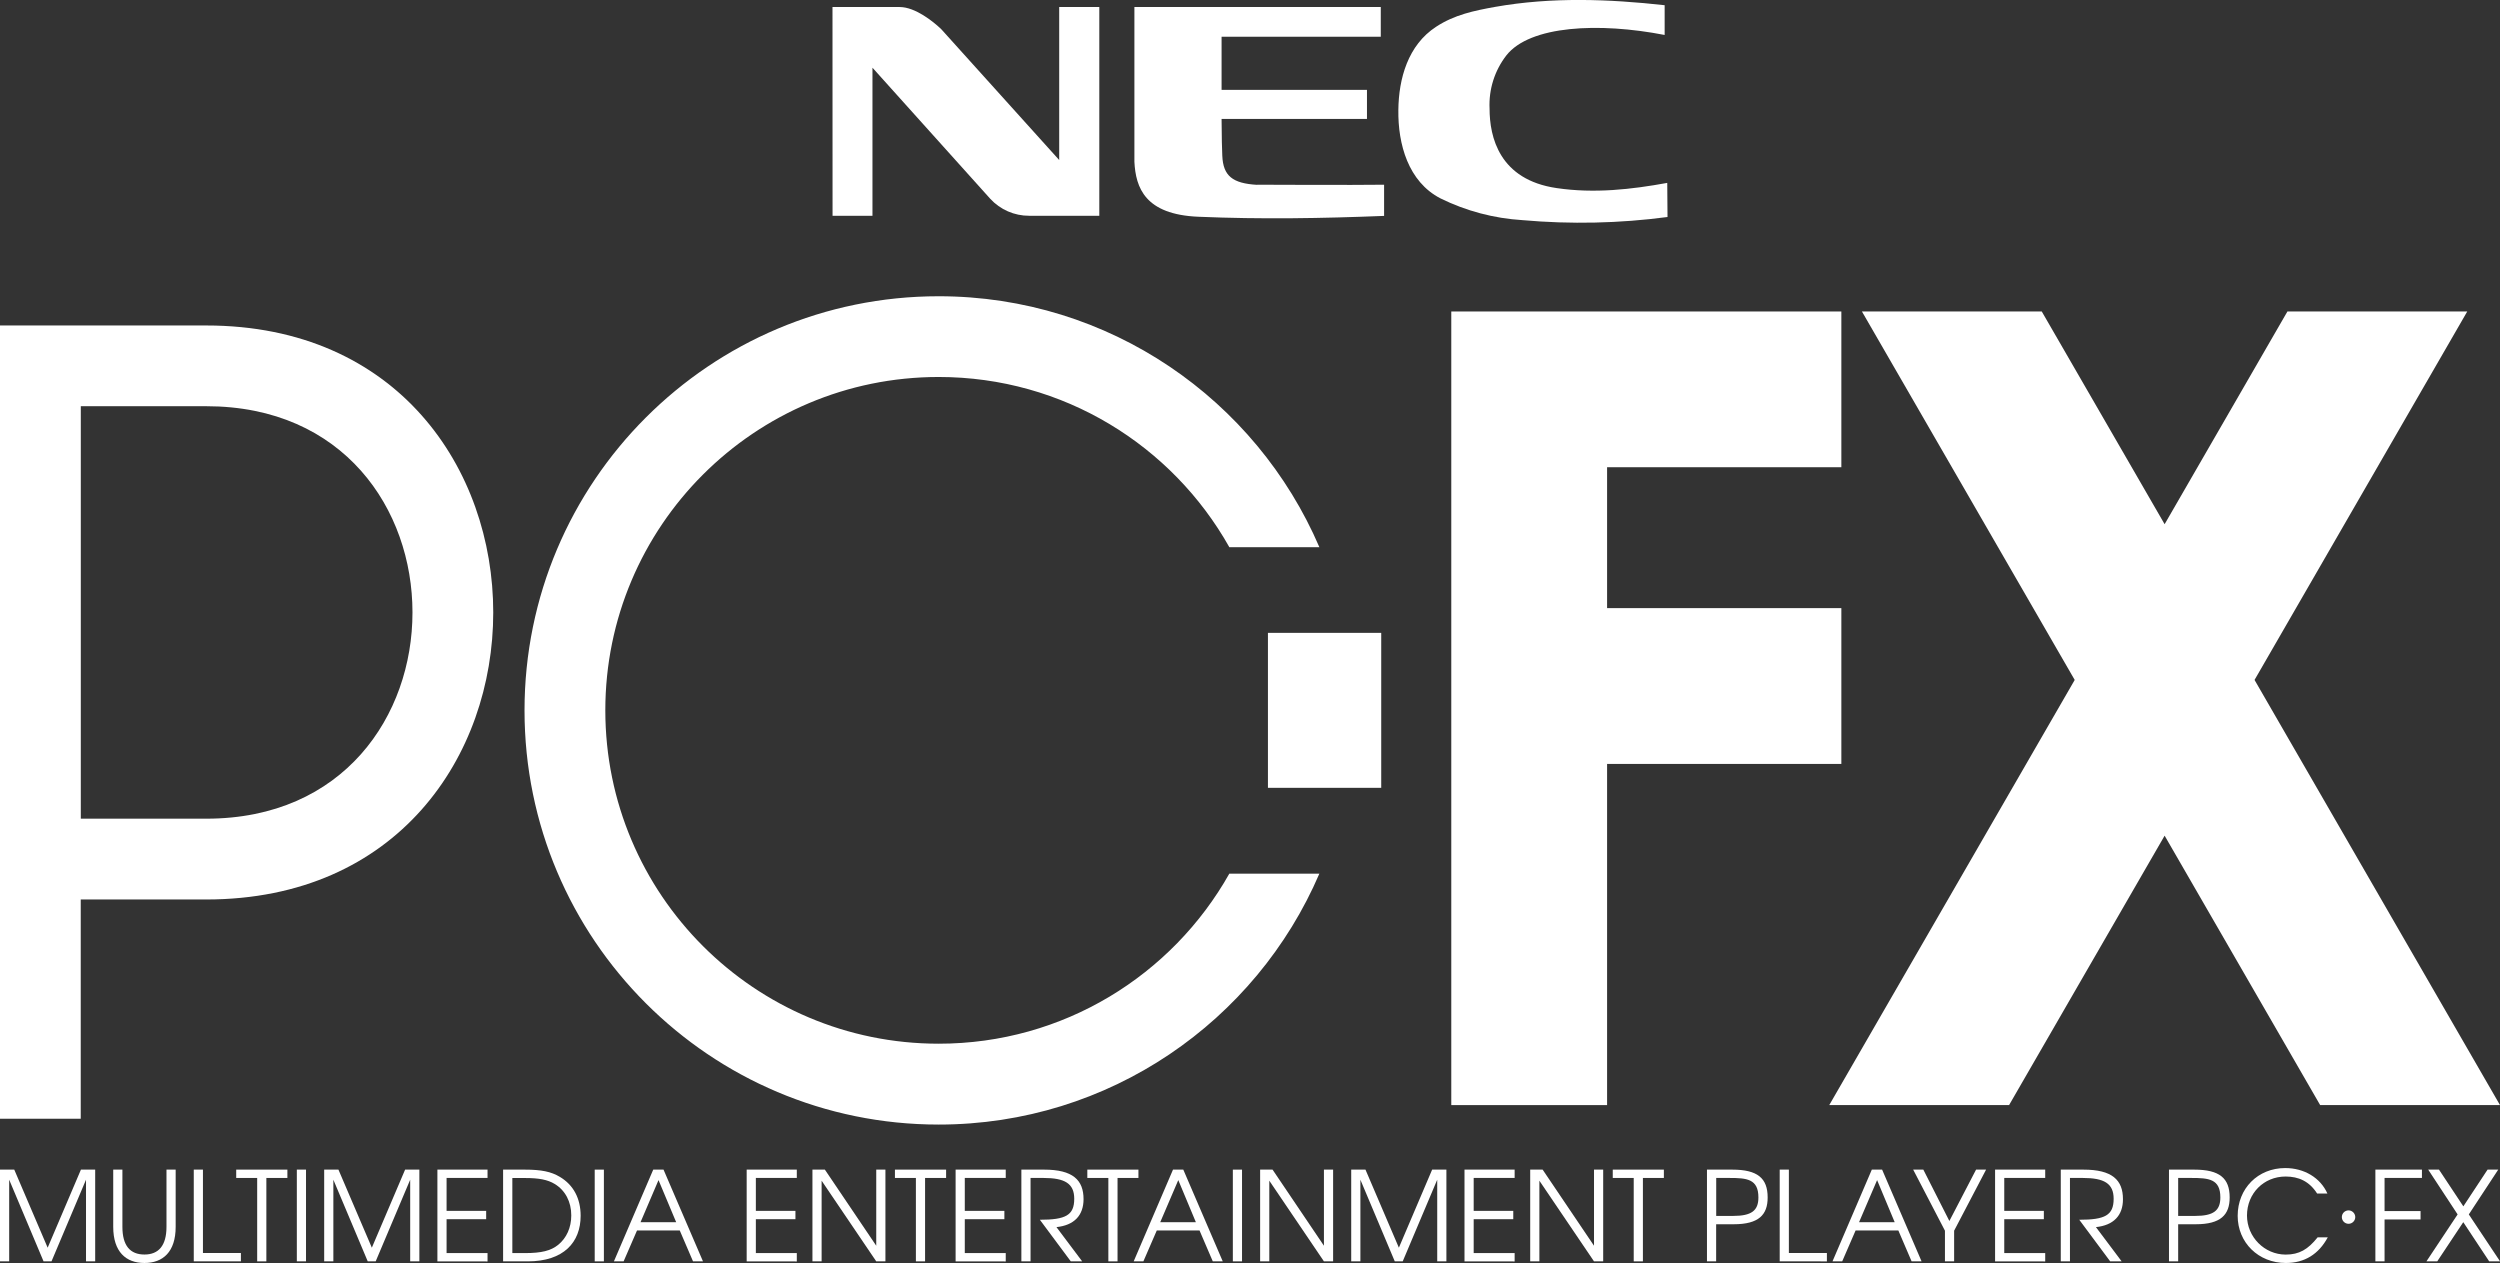 <?xml version="1.0" encoding="utf-8"?>
<!-- Generator: Adobe Illustrator 25.1.0, SVG Export Plug-In . SVG Version: 6.00 Build 0)  -->
<svg version="1.1" id="Layer_1" xmlns="http://www.w3.org/2000/svg" xmlns:xlink="http://www.w3.org/1999/xlink" x="0px" y="0px"
	 viewBox="0 0 3839.7 1939.8" style="enable-background:new 0 0 3839.7 1939.8;" xml:space="preserve">
<rect x="0" y="0" width="3839.7" height="1939.8" fill="#333333" stroke="none"/>
<style type="text/css">
	.st0{fill:#444444;}
	.st1{fill:#E0E0E0;}
	.st2{fill:#FFFFFF;}
</style>
<g>
	<g>
		<path class="st2" d="M1278.6,10.8h103.2c23.7,0,51.5,22.1,64,34.2l181,200.8v-235h61.6v320.6h-107.7c-22.7,0.1-44.5-9.4-59.9-26.2
			l-180.8-201.2v227.4h-61.3L1278.6,10.8z"/>
		<path class="st2" d="M2561.1,333.3c-73.9,9.8-148.6,11.4-222.9,4.8c-43.7-2.7-86.5-14-125.8-33.4c-49.6-25.6-65.4-83.4-64.7-135.7
			c0.5-48.3,14.8-99.8,58-127.9c28.2-18.5,58.4-24.7,90.5-30.5c87.5-15.5,175.1-12,260.5-2.6v45.7c-100.7-19.6-207-14.7-243.2,31.5
			c-18,23.3-27.1,52.2-25.7,81.6c0,43.5,14.8,109.3,103.2,122.1c57.5,8.5,114.5,2.1,169.7-8L2561.1,333.3z"/>
		<path class="st2" d="M1930.6,283.7c8.9,0,147.5,0.7,195.2,0v47.9c-96,3.8-188.1,5.4-285.2,1.3c-82.1-3.4-96.3-44.7-98.3-84.5V10.8
			h378.4v45.6h-244.5V138h223.3v44.7h-223.3c0,24.1,0.8,51.5,1.1,56.5c1.3,31,15.7,42.5,53.6,44.7"/>
	</g>
	<g>
		<g>
			<path class="st2" d="M132.1,1937.3v-125.4l-53,125.4H66.9l-52.8-125.4v125.4H0v-140.9h21.9l51.3,119.9l51.1-119.9h21.9v140.9
				H132.1z"/>
			<path class="st2" d="M221.8,1939.8c-28.4,0-47.9-17.2-47.9-55.5v-87.9h14.1v87.9c0,28.8,11.8,42.5,33.9,42.5
				c21.7,0,33.8-13.7,33.8-42.5v-87.9h14.1v87.9C269.8,1922.6,250.4,1939.8,221.8,1939.8z"/>
			<path class="st2" d="M297.6,1937.3v-140.9h14.1v128.1H370v12.8H297.6z"/>
			<path class="st2" d="M409.1,1809.2v128.1H395v-128.1h-32.2v-12.8h78.6v12.8H409.1z"/>
			<path class="st2" d="M455.9,1937.3v-140.9H470v140.9H455.9z"/>
			<path class="st2" d="M630,1937.3v-125.4l-53,125.4h-12.2L512,1811.9v125.4h-14.1v-140.9h21.9l51.3,119.9l51.1-119.9h21.9v140.9
				H630z"/>
			<path class="st2" d="M671.8,1937.3v-140.9h77v12.8h-62.9v50.5h60.8v12.8h-60.8v52.1h62.9v12.8H671.8z"/>
			<path class="st2" d="M810.7,1937.3h-38v-140.9H806c25.5,0,40.4,3.1,53.8,11.1c21,12.4,32,33.3,32,59.8
				C891.8,1908,865.8,1937.3,810.7,1937.3z M851.9,1818.4c-10.7-6.5-24-9.1-45.4-9.1h-19.6v115.3h19.6c25,0,39.5-3.6,50.7-12.6
				c13-10.5,20.2-26.7,20.2-45.2C877.5,1845.8,868.1,1828.1,851.9,1818.4z"/>
			<path class="st2" d="M913.4,1937.3v-140.9h14.1v140.9H913.4z"/>
			<path class="st2" d="M1064.4,1937.3l-20.4-47.5h-65.6l-20.6,47.5h-14.9l60.4-140.9h15.8l60.6,140.9H1064.4z M1011.4,1812.5
				l-27.6,64.6h54.7L1011.4,1812.5z"/>
			<path class="st2" d="M1146.8,1937.3v-140.9h77v12.8h-62.9v50.5h60.8v12.8h-60.8v52.1h62.9v12.8H1146.8z"/>
			<path class="st2" d="M1345.8,1937.3l-83.9-123.9v123.9h-14.1v-140.9h19.1l78.9,116.9v-116.9h14.1v140.9H1345.8z"/>
			<path class="st2" d="M1420.8,1809.2v128.1h-14.1v-128.1h-32.2v-12.8h78.6v12.8H1420.8z"/>
			<path class="st2" d="M1467.7,1937.3v-140.9h77v12.8h-62.9v50.5h60.8v12.8h-60.8v52.1h62.9v12.8H1467.7z"/>
			<path class="st2" d="M1622.6,1884.7l39.5,52.6h-17.5l-47.5-63.9c39.5,0,52.8-6.8,52.8-32.2c0-23.5-14.5-32-47.3-32h-19.8v128.1
				h-14.1v-140.9h34.9c44.2,0,60.6,16,60.6,45.4C1664.2,1866.8,1649.7,1881.9,1622.6,1884.7z"/>
			<path class="st2" d="M1716.4,1809.2v128.1h-14.1v-128.1H1670v-12.8h78.5v12.8H1716.4z"/>
			<path class="st2" d="M1862.7,1937.3l-20.4-47.5h-65.6l-20.6,47.5h-14.9l60.4-140.9h15.8l60.6,140.9H1862.7z M1809.7,1812.5
				l-27.7,64.6h54.7L1809.7,1812.5z"/>
			<path class="st2" d="M1893.5,1937.3v-140.9h14.1v140.9H1893.5z"/>
			<path class="st2" d="M2033.4,1937.3l-83.9-123.9v123.9h-14.1v-140.9h19.1l78.9,116.9v-116.9h14.1v140.9H2033.4z"/>
			<path class="st2" d="M2207.4,1937.3v-125.4l-53,125.4h-12.2l-52.8-125.4v125.4h-14.1v-140.9h21.9l51.3,119.9l51.1-119.9h21.9
				v140.9H2207.4z"/>
			<path class="st2" d="M2249.3,1937.3v-140.9h77v12.8h-62.9v50.5h60.8v12.8h-60.8v52.1h62.9v12.8H2249.3z"/>
			<path class="st2" d="M2448.2,1937.3l-83.9-123.9v123.9h-14.1v-140.9h19.1l78.9,116.9v-116.9h14.1v140.9H2448.2z"/>
			<path class="st2" d="M2523.3,1809.2v128.1h-14.1v-128.1h-32.2v-12.8h78.5v12.8H2523.3z"/>
			<path class="st2" d="M2662.9,1880.3h-27.1v57h-14.1v-140.9h38.9c38.7,0,54.3,13.1,54.3,42.7
				C2715,1865.8,2701.2,1880.3,2662.9,1880.3z M2655.9,1809.2h-20v58.3h26.1c28,0,38.7-8,38.7-28.4
				C2700.7,1810.6,2682.7,1809.2,2655.9,1809.2z"/>
			<path class="st2" d="M2733.4,1937.3v-140.9h14.1v128.1h58.4v12.8H2733.4z"/>
			<path class="st2" d="M2936,1937.3l-20.4-47.5H2850l-20.6,47.5h-14.9l60.4-140.9h15.8l60.6,140.9H2936z M2883,1812.5l-27.7,64.6
				h54.7L2883,1812.5z"/>
			<path class="st2" d="M3001.3,1890.2v47.1h-14.1v-47.1l-48.8-93.8h15.6l40,78.9l41-78.9h15.4L3001.3,1890.2z"/>
			<path class="st2" d="M3064.2,1937.3v-140.9h77v12.8h-62.9v50.5h60.8v12.8h-60.8v52.1h62.9v12.8H3064.2z"/>
			<path class="st2" d="M3219.1,1884.7l39.5,52.6H3241l-47.5-63.9c39.5,0,52.8-6.8,52.8-32.2c0-23.5-14.5-32-47.3-32h-19.8v128.1
				h-14.1v-140.9h34.9c44.2,0,60.6,16,60.6,45.4C3260.7,1866.8,3246.2,1881.9,3219.1,1884.7z"/>
			<path class="st2" d="M3372.5,1880.3h-27.1v57h-14.1v-140.9h38.9c38.7,0,54.3,13.1,54.3,42.7
				C3424.5,1865.8,3410.8,1880.3,3372.5,1880.3z M3365.4,1809.2h-20v58.3h26.1c28,0,38.7-8,38.7-28.4
				C3410.2,1810.6,3392.3,1809.2,3365.4,1809.2z"/>
			<path class="st2" d="M3510.8,1939.8c-42.1,0-74-31.3-74-72.4c0-42.1,31.1-73.4,73-73.4c29.2,0,54,14.9,64.8,39.1h-15.8
				c-12-18.9-28.6-26.1-48.4-26.1c-33.5,0-59.3,25.9-59.3,59.9c0,33,26.9,60,59.5,60c20.6,0,34.1-7.8,49-26.5h15.6
				C3561.1,1926.5,3539.4,1939.8,3510.8,1939.8z"/>
			<path class="st2" d="M3662.4,1809.2v50.9h55.3v12.8h-55.3v64.4h-14.1v-140.9h71.5v12.8L3662.4,1809.2L3662.4,1809.2z"/>
			<path class="st2" d="M3823.1,1937.3l-39.8-60.2l-40,60.2h-16.6l47.9-72.1l-45.2-68.8h16.6l37.4,56.4l37.2-56.4h16.4l-45.2,68.8
				l48,72.1H3823.1z"/>
			<path class="st2" d="M3607.1,1879.6c-5.7,0-10.3-4.6-10.3-10.3c0-5.7,4.6-10.3,10.3-10.3c5.5,0,10.3,4.6,10.3,10.3
				C3617.4,1875,3612.7,1879.6,3607.1,1879.6z"/>
		</g>
		<g>
			<path class="st2" d="M316.8,499.9L316.8,499.9l-226.6,0v0H0v1218.3h124v-336.7h192.7c0,0,0,0,0,0
				C904.5,1381.5,904.5,499.9,316.8,499.9z M316.8,1257.4L316.8,1257.4l-192.7,0V623.9h192.7c0,0,0,0,0,0
				C739.1,623.9,739.1,1257.4,316.8,1257.4z"/>
			<path class="st2" d="M1441.7,1603c-282.8,0-512-229.2-512-512c0-282.8,229.2-512,512-512c191.7,0,358.7,105.4,446.4,261.4h138.3
				c-97.3-226.6-322.4-385.4-584.7-385.4c-351.3,0-636.1,284.8-636.1,636.1c0,351.3,284.8,636.1,636.1,636.1
				c262.3,0,487.4-158.8,584.7-385.4h-138.3C1800.4,1497.6,1633.4,1603,1441.7,1603z"/>
			<rect x="1947.4" y="972" class="st2" width="174" height="238"/>
			<polygon class="st2" points="2828.1,1173.3 2828.1,934 2468.3,934 2468.3,717.6 2828.1,717.6 2828.1,478.4 2468.3,478.4 
				2282.2,478.4 2229,478.4 2229,1697.3 2468.3,1697.3 2468.3,1173.3 			"/>
			<polygon class="st2" points="3462.7,1044.3 3789.4,478.4 3513.2,478.4 3324.6,805.1 3135.9,478.4 2859.7,478.4 3186.5,1044.3 
				2809.5,1697.3 3085.7,1697.3 3324.6,1283.5 3563.5,1697.3 3839.7,1697.3 			"/>
		</g>
	</g>
</g>
</svg>
